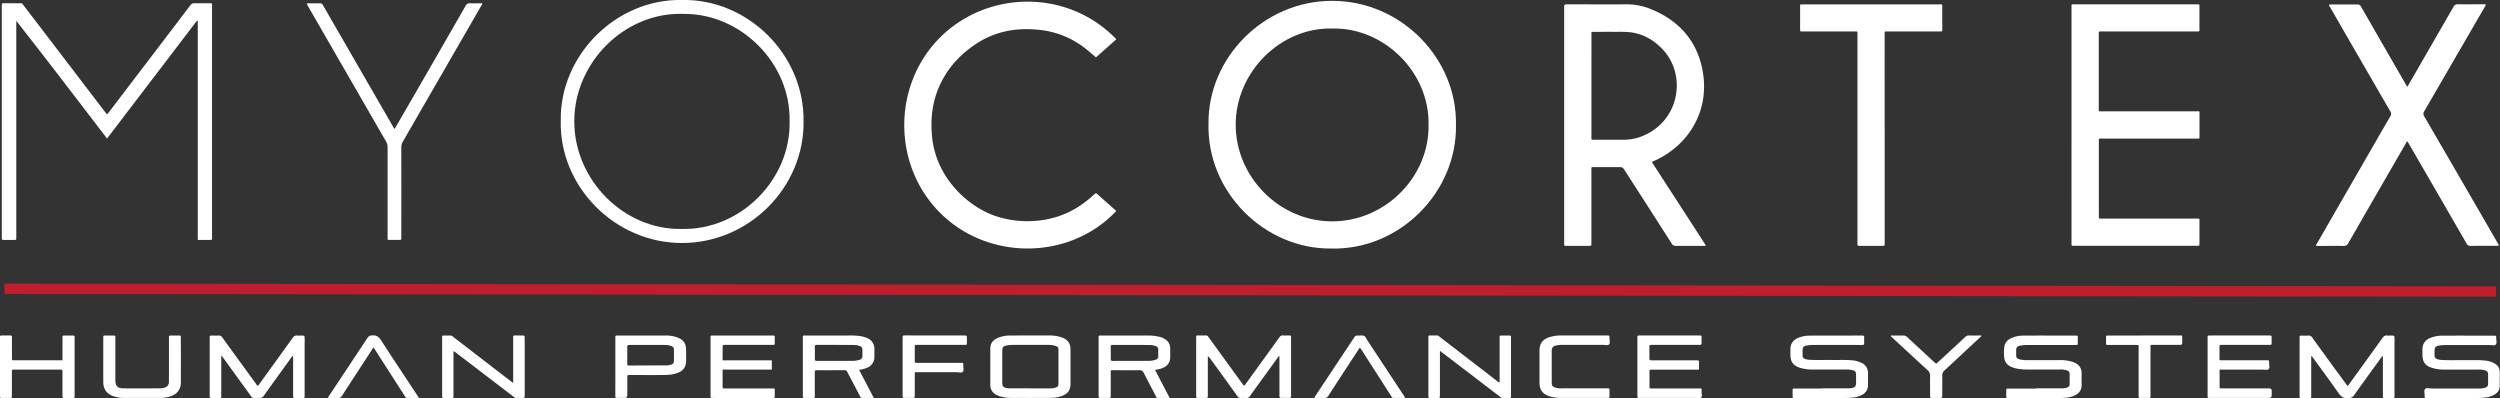 <svg id="Layer_1" data-name="Layer 1" xmlns="http://www.w3.org/2000/svg" viewBox="0 0 1932.59 307.84"><rect x="0" y="0" width="1932.59" height="307.84" fill="#333333" stroke="none"/><defs><style>.cls-1{fill:#fff;}.cls-2{fill:#c02231;stroke:#be1e2d;stroke-miterlimit:10;stroke-width:8px;}</style></defs><title>myocortex_logo_white</title><path class="cls-1" d="M2507.63,304.4l.37-.52v13.44l-.35-.52Q2507.64,310.6,2507.63,304.4Z" transform="translate(-575.41 -17.65)"/><path class="cls-1" d="M1700.92,114.1c.92,52.22-43.71,97-96.53,95.67-51.33.52-96.4-43.75-94.76-97.19-.23-50,42.46-94.33,95.68-94.28C1658.73,18.36,1701.86,63.07,1700.92,114.1Zm-21.19,0c.81-40.54-34.36-75.34-74.49-74.4-39.7-1-74.53,33.38-74.59,74.23-.07,40.49,33.78,74.89,74.66,74.84C1646.53,188.73,1680.5,154,1679.72,114.11Z" transform="translate(-575.41 -17.65)"/><path class="cls-1" d="M1852.3,142.83,1894,207.21c-.51.78-1.21.48-1.78.48-7,0-14.08,0-21.11.05a3.54,3.54,0,0,1-3.46-1.88q-18-28.16-36.12-56.26c-1.76-2.74-1.76-2.74-5.09-2.74-6.16,0-12.32,0-18.48,0-2.63,0-2.32-.33-2.33,2.26q0,22.79,0,45.59c0,3.6,0,7.2,0,10.8,0,2.15,0,2.18-2,2.18q-8.64,0-17.28,0c-1.74,0-1.74,0-1.79-1.68,0-.4,0-.8,0-1.2q0-90.46,0-180.92c0-2.88,0-2.88,2.93-2.88,15.28,0,30.55.05,45.83,0a48.6,48.6,0,0,1,19.06,4c20.09,8.38,33.68,22.89,38.57,44.23,7.56,33-10,60.73-36.56,72.69C1853.74,142.24,1853.08,142.5,1852.3,142.83Zm-46.65-59q0,19.56,0,39.11c0,3.22-.27,2.74,2.86,2.75,7.12,0,14.24,0,21.36,0a39.41,39.41,0,0,0,11.59-1.57c32-10,39.05-48.07,18.74-68.84-6.68-6.83-14.51-11.35-24.11-12.65a87.92,87.92,0,0,0-11-.35c-5.84-.06-11.68,0-17.52,0-2.11,0-1.9-.08-1.9,2q0,.6,0,1.2Q1805.64,64.6,1805.64,83.79Z" transform="translate(-575.41 -17.65)"/><path class="cls-1" d="M2176.75,114.26q0-45,0-90a11.82,11.82,0,0,0,0-1.68c-.19-1.33.44-1.7,1.63-1.57a10.83,10.83,0,0,0,1.2,0h93.35c3.19,0,2.7-.32,2.72,2.62q0,7.92,0,15.84c0,2.54.52,2.49-2.37,2.49h-73.68c-1.75,0-1.78,0-1.78,1.89q0,16,0,31.92,0,13,0,25.92c0,2.27-.21,2,2.06,2h73c3.24,0,2.8-.43,2.82,2.77q0,7.92,0,15.84c0,2.73.36,2.47-2.38,2.47h-73.44c-2.2,0-2-.2-2,2.09q0,25.8,0,51.6c0,2.24.06,4.48,0,6.72,0,1.18.38,1.57,1.52,1.47,1-.08,1.92,0,2.88,0H2273c3.13,0,2.65-.36,2.66,2.65,0,5.52,0,11,0,16.56,0,1.73,0,1.73-1.68,1.78-.4,0-.8,0-1.2,0h-93.12c-3.35,0-2.89.36-2.9-3Q2176.74,159.5,2176.75,114.26Z" transform="translate(-575.41 -17.65)"/><path class="cls-1" d="M1438.39,48,1422.65,62c-2.75-2.31-5.32-4.6-8-6.7A68.27,68.27,0,0,0,1381.14,41c-18.21-2.39-35.56.24-51.14,10.54-14,9.23-24.47,21.43-30.28,37.32-4,11-4.88,22.38-3.84,34,2.82,31.58,27.09,53.9,47.89,61.36a76.93,76.93,0,0,0,32.28,4.14,70.93,70.93,0,0,0,37.76-14.18,88.24,88.24,0,0,0,7.52-6.34c.8-.75,1.39-1,2.38-.14,4.74,4.3,9.55,8.51,14.33,12.76a1.51,1.51,0,0,1,.23.38c-35.28,37.29-96.14,38.45-133.57,3.8-39.6-36.66-40-100.1-3.1-137.5C1338,10.23,1400.45,8.56,1438.39,48Z" transform="translate(-575.41 -17.65)"/><path class="cls-1" d="M2497,21a5.25,5.25,0,0,1-1.07,2.45q-23.16,40-46.38,80a3.65,3.65,0,0,0-.05,4.28q28.31,48.65,56.47,97.39a6.13,6.13,0,0,1,1.11,2.28,2.94,2.94,0,0,1-2,.28c-6.56,0-13.12-.06-19.68.06a3.33,3.33,0,0,1-3.34-2q-19.87-34.44-39.81-68.84c-1.8-3.11-3.59-6.23-5.39-9.33a5.92,5.92,0,0,0-.67-.78l-16.57,28.68q-14.49,25.1-28.95,50.23a3.5,3.5,0,0,1-3.54,2.07c-7-.11-14.06,0-21.16,0-.3-1.1.46-1.72.86-2.43q18.82-32.7,37.67-65.38c6.22-10.79,12.41-21.6,18.7-32.35a3.31,3.31,0,0,0,0-3.88q-23.25-40.1-46.39-80.26l-1.16-2a2.59,2.59,0,0,1,1.95-.34c6.64,0,13.28,0,19.92-.05a3.1,3.1,0,0,1,3.16,1.86q17.09,29.82,34.3,59.57l1.21,2.08c.87-.49,1.11-1.39,1.53-2.13Q2454.87,52.73,2472,23a3.46,3.46,0,0,1,3.53-2.06c6.4.12,12.8,0,19.2,0Z" transform="translate(-575.41 -17.65)"/><path class="cls-1" d="M577.08,20.2c4.83,0,9.7,0,14.57,0,1.13,0,1.43.89,1.94,1.55q10.87,14.18,21.71,28.39l41.22,53.93c1.8,2.36,1.53,2.32,3.38-.11l33.6-44.05Q708,40.84,722.55,21.74a3.44,3.44,0,0,1,3.17-1.58c4.47.09,8.94,0,13.34,0a5.57,5.57,0,0,1,.26,2.54q0,89,0,178.07c0,.4,0,.8,0,1.2.06.78-.22,1.16-1.08,1.15-3.27,0-6.54,0-9.95,0V33.76c-.42.22,0,.06-.36,0-.07,0-.17,0-.21,0a6,6,0,0,0-.66.68l-68.9,90.3C634.85,94.29,611.7,63.92,588,33.78V202.59c-.61.74-1.21.55-1.73.55-2.64,0-5.28-.06-7.92,0-1.31,0-1.72-.44-1.56-1.65a9.54,9.54,0,0,0,0-1.2q0-88.44,0-176.87A9.26,9.26,0,0,1,577.08,20.2Z" transform="translate(-575.41 -17.65)"/><path class="cls-1" d="M1196.58,111.49c.65,51.12-42.36,94.06-94,94-52.14,0-94.83-44-93.68-94.3-1-50.68,42.76-94.55,93.72-93.54C1153.13,16.6,1197.29,59.65,1196.58,111.49Zm-10.77,0c1-45-37.86-83.69-82.36-83.11-45.53-1.35-83.73,37.74-84.1,82.31-.38,46.4,38.93,85,83.17,83.92C1147.4,195.75,1186.76,156.82,1185.8,111.45Z" transform="translate(-575.41 -17.65)"/><path class="cls-1" d="M2032.33,124.77v79.92a11.07,11.07,0,0,0,0,1.44c.17,1.32-.48,1.6-1.67,1.59q-8.88-.06-17.76,0c-1.27,0-1.75-.45-1.61-1.69a15.24,15.24,0,0,0,0-1.68q0-79.68,0-159.36c0-3.53.47-3-3.05-3q-19.2,0-38.4,0c-.56,0-1.12,0-1.68,0-1,.07-1.21-.41-1.2-1.3,0-2.88,0-5.76,0-8.64s0-5.92,0-8.88c0-2.31-.26-2.13,2.24-2.14h104.64c3.44,0,3-.33,3,2.89,0,5.28,0,10.56,0,15.84,0,2.09.44,2.23-2.19,2.22q-19.68,0-39.36,0c-3.44,0-2.95-.44-3,2.87Q2032.32,84.81,2032.33,124.77Z" transform="translate(-575.41 -17.65)"/><path class="cls-1" d="M880.53,117.25c5.37-9.29,10.68-18.48,16-27.67Q915.91,56,935.25,22.32A3.52,3.52,0,0,1,939,20.16c3,.18,6.07,0,9.16,0,.11,1.05-.58,1.69-1,2.42Q917,74.82,886.89,127a9,9,0,0,0-1.26,4.73q.06,34.2,0,68.4a13.62,13.62,0,0,0,0,1.44c.11,1.07-.16,1.6-1.41,1.55-2.64-.09-5.28-.05-7.92,0-.9,0-1.35-.24-1.26-1.21.05-.56,0-1.12,0-1.68q0-34.44,0-68.88a8.15,8.15,0,0,0-1.17-4.27Q843.77,74.89,813.67,22.7a5.83,5.83,0,0,1-1.07-2.29,5.64,5.64,0,0,1,2.48-.19c2.48,0,5,.07,7.44,0a2.51,2.51,0,0,1,2.63,1.52c4.74,8.33,9.55,16.61,14.34,24.91Q859.3,81,879.11,115.29A5.26,5.26,0,0,0,880.53,117.25Z" transform="translate(-575.41 -17.65)"/><path class="cls-1" d="M746.45,292.41v2.87q0,13.68,0,27.35c0,.56,0,1.12,0,1.68,0,.73-.37,1-1,1-2.24,0-4.48,0-6.72,0-1,0-1.26-.48-1.21-1.34,0-.4,0-.8,0-1.2V279.58c0-.24,0-.48,0-.72,0-1.79,0-1.8,1.89-1.82,1.6,0,3.21.1,4.8,0a3.17,3.17,0,0,1,3.15,1.58c6.16,8.56,12.38,17.08,18.58,25.61l7.75,10.67c.27.37.57.72.85,1.07a5.17,5.17,0,0,0,1.64-1.86q12.73-17.57,25.4-35.18a3.65,3.65,0,0,1,3.73-1.88c1.8.21,3.64-.27,5.42.27a25,25,0,0,1,.16,5.25q0,19.92,0,39.83c0,.56,0,1.12,0,1.68.07.92-.31,1.29-1.24,1.27-1.84,0-3.68,0-5.52,0-2.11,0-2.13,0-2.13-2.06q0-9.48,0-19V292.82c-1.08.36-1.39,1.22-1.85,1.85-6.89,9.52-13.79,19-20.59,28.6a4,4,0,0,1-4.13,2c-1.65-.19-3.55.55-4.92-.34s-2-2.42-3-3.71q-9.65-13.29-19.28-26.59C747.81,294.07,747.31,293.49,746.45,292.41Z" transform="translate(-575.41 -17.65)"/><path class="cls-1" d="M2390.14,316a8,8,0,0,0,1.73-2.08c8.44-11.65,16.89-23.28,25.27-35,1-1.38,2-2.12,3.7-1.89s3.64-.28,5.43.29a23.88,23.88,0,0,1,.17,5.23q0,19.91,0,39.83c0,.56,0,1.12,0,1.68.07.93-.33,1.29-1.25,1.27-2.16,0-4.32,0-6.48,0-.94,0-1.29-.42-1.24-1.31,0-.56,0-1.12,0-1.68V293.07c-.9-.16-1,.55-1.27.95-7,9.64-14,19.27-20.89,29a5.31,5.31,0,0,1-4.45,2.43c-3.66.33-5.73-1.09-7.76-4-6.23-9-12.78-17.78-19.21-26.64-.46-.64-.94-1.27-1.43-1.93-.71.51-.4,1.2-.4,1.77,0,9.28,0,18.55,0,27.83,0,3.17.52,2.85-3,2.88-1.52,0-3,0-4.56,0-1,0-1.53-.28-1.43-1.36,0-.48,0-1,0-1.44q0-21.35,0-42.71a9.6,9.6,0,0,0,0-1.2c-.17-1.31.47-1.64,1.67-1.59a40.29,40.29,0,0,0,5,0,3.21,3.21,0,0,1,3.15,1.59c5.17,7.21,10.39,14.37,15.61,21.55L2389,314.49C2389.34,315,2389.74,315.47,2390.14,316Z" transform="translate(-575.41 -17.65)"/><path class="cls-1" d="M1564,292.87l-10.77,14.92c-3.79,5.25-7.62,10.46-11.34,15.76a3.48,3.48,0,0,1-3.56,1.78,15.45,15.45,0,0,0-3.35,0,3.16,3.16,0,0,1-3.15-1.63q-10.29-14.31-20.66-28.55a8.18,8.18,0,0,0-2.06-2.15v1.79q0,14.16,0,28.31c0,2.17,0,2.18-2.25,2.19-1.84,0-3.68,0-5.52,0-.91,0-1.34-.32-1.26-1.26,0-.48,0-1,0-1.44q0-21.47,0-42.95c0-.56,0-1.12,0-1.68,0-.73.37-1,1-1,2.24,0,4.48,0,6.72,0,1.13,0,1.46.84,2,1.52q5.94,8.13,11.84,16.29l14.1,19.39c.42.58.87,1.13,1.33,1.72a4.11,4.11,0,0,0,1.42-1.59q12.94-17.86,25.84-35.74a3.13,3.13,0,0,1,3.13-1.59c1.43.13,2.88,0,4.32,0,1.63,0,1.63,0,1.67,1.77,0,.08,0,.16,0,.24q0,22.07,0,44.15c0,2.08,0,2.09-2.07,2.11-1.76,0-3.52-.05-5.28,0-1.25.05-1.66-.4-1.64-1.66.06-5.6,0-11.2,0-16.79V293Z" transform="translate(-575.41 -17.65)"/><path class="cls-1" d="M1372,277c5,0,9.91,0,14.87,0a28,28,0,0,1,9.18,1.43c4.82,1.68,6.91,4.64,6.91,9.71q0,13.07,0,26.14c0,4.88-2,7.7-6.6,9.44a28.23,28.23,0,0,1-9.88,1.52q-14.51.11-29,0a29.51,29.51,0,0,1-9-1.2,15.52,15.52,0,0,1-3.07-1.3,8.2,8.2,0,0,1-4.45-7.43q0-14.15,0-28.29c0-4,2.14-6.57,5.65-8.12a25.2,25.2,0,0,1,10-1.89C1361.78,277,1366.9,277,1372,277Zm-.2,40.83v.07c4.71,0,9.43,0,14.14,0a16,16,0,0,0,5.21-.55c2-.69,2.46-1.17,2.47-3.25q0-12.94,0-25.88c0-2-.48-2.63-2.49-3.25a19.14,19.14,0,0,0-5.67-.71c-9,0-18.05,0-27.08,0a26.66,26.66,0,0,0-5,.5c-2.5.47-3.18,1.4-3.18,3.94q0,12.22,0,24.44c0,3.12.63,3.92,3.65,4.53a11,11,0,0,0,2.14.18C1361.27,317.87,1366.55,317.87,1371.82,317.87Z" transform="translate(-575.41 -17.65)"/><path class="cls-1" d="M2149.2,317.86q10.31,0,20.63,0a10.2,10.2,0,0,0,3.52-.65,2.72,2.72,0,0,0,2-2.88c-.08-2.4,0-4.8,0-7.2,0-1.87-.55-2.6-2.25-3.21a16.67,16.67,0,0,0-5.69-.63h-25.19a40.59,40.59,0,0,1-8.56-.87,16.55,16.55,0,0,1-3.82-1.34,8.42,8.42,0,0,1-5.09-7,37.2,37.2,0,0,1,.05-8.13,8.3,8.3,0,0,1,4.67-6.54,21.36,21.36,0,0,1,10.18-2.31c13.43-.1,26.87,0,40.3,0,1.63,0,1.64,0,1.67,1.76,0,1.36,0,2.72,0,4.08,0,1-.19,1.54-1.3,1.42a15.5,15.5,0,0,0-1.68,0q-18.11,0-36.22,0a28.76,28.76,0,0,0-5.24.48c-2.5.46-3.18,1.39-3.21,3.92,0,1.12,0,2.24,0,3.36,0,2,.51,2.61,2.48,3.26a21.15,21.15,0,0,0,6.65.65c8.16,0,16.31,0,24.47,0a31.59,31.59,0,0,1,9.47,1.17,14.91,14.91,0,0,1,3.27,1.43,8.19,8.19,0,0,1,4.26,7.3q0,4.8,0,9.6a8.11,8.11,0,0,1-4.3,7.26,17.28,17.28,0,0,1-7,2.2,55.36,55.36,0,0,1-6.46.4c-12.55,0-25.11,0-37.66,0-.56,0-1.12,0-1.68,0-.8,0-1.16-.31-1.15-1.12,0-1.68,0-3.36,0-5,0-1,.43-1.27,1.32-1.21.48,0,1,0,1.44,0h20.15Z" transform="translate(-575.41 -17.65)"/><path class="cls-1" d="M1984,317.86h20.63a10.15,10.15,0,0,0,1.91-.15c3-.59,3.68-1.39,3.68-4.51,0-2,0-4,0-6s-.61-2.68-2.46-3.31a16.66,16.66,0,0,0-5.45-.58c-8.48,0-17,0-25.43,0a32.88,32.88,0,0,1-9.7-1.24c-5.55-1.73-7.7-4.59-7.71-10.33,0-1.36,0-2.72,0-4.08a8.92,8.92,0,0,1,5.87-8.76,22.65,22.65,0,0,1,8.86-1.79c13.59-.09,27.19,0,40.78-.08,1.12,0,1.6.29,1.52,1.48-.13,1.82.13,3.66-.14,5.48-1.77.67-3.61.28-5.41.29q-16.79.07-33.59,0a31.74,31.74,0,0,0-5,.43c-2.81.44-3.5,1.31-3.51,4.12,0,1.12.06,2.24,0,3.36a2.78,2.78,0,0,0,2.16,3,11,11,0,0,0,3,.58c5.75.32,11.51.07,17.27.16,5.27.08,10.55-.22,15.82.25a19.83,19.83,0,0,1,7.35,2,8.39,8.39,0,0,1,5,7.84q0,4.68,0,9.36a8.25,8.25,0,0,1-4.65,7.55,17.84,17.84,0,0,1-6.84,2,64.36,64.36,0,0,1-6.94.38c-12.39,0-24.79,0-37.18,0h-1.68c-.72,0-1-.38-1-1,0-1.52,0-3,0-4.56,0-1.71,0-1.74,1.71-1.75,4.24,0,8.48,0,12.71,0h8.4Z" transform="translate(-575.41 -17.65)"/><path class="cls-1" d="M2507.63,304.4q0,6.2,0,12.4c0,2.69-1.58,4.42-3.69,5.78a16.71,16.71,0,0,1-7.22,2.34,54.56,54.56,0,0,1-6.46.41c-12.56,0-25.11,0-37.67,0-.56,0-1.12,0-1.68,0-.79,0-1.22-.25-1.17-1.09,0-.16,0-.32,0-.48.08-1.83-.73-4.13.32-5.35s3.45-.42,5.24-.43c11.76,0,23.51,0,35.27,0a17.54,17.54,0,0,0,5.7-.55c2-.69,2.51-1.27,2.53-3.46s0-4.48,0-6.72c0-2-.57-2.67-2.45-3.31a16.55,16.55,0,0,0-5.45-.58c-8.48,0-17,0-25.43,0a32.87,32.87,0,0,1-9.93-1.29c-5.33-1.7-7.48-4.64-7.49-10.27,0-1.36,0-2.72,0-4.08a9,9,0,0,1,5.88-8.76,23.87,23.87,0,0,1,9.34-1.82c13.35-.07,26.71,0,40.06,0,1.7,0,1.74,0,1.73,1.69s.7,4-.27,5.12-3.3.41-5,.42q-16.91.07-33.83,0a31.54,31.54,0,0,0-5,.43c-2.77.44-3.53,1.37-3.56,4.13,0,1.2,0,2.4,0,3.6a2.69,2.69,0,0,0,2,2.7,10.74,10.74,0,0,0,3.27.67c6.79.34,13.59.07,20.39.16,4.24.06,8.48-.17,12.7.25a18.66,18.66,0,0,1,8,2.32C2505.9,299.86,2507.57,301.6,2507.63,304.4Z" transform="translate(-575.41 -17.65)"/><path class="cls-1" d="M1468.26,303.56l11.37,21.73c-3.36,0-6.35,0-9.34,0-1,0-1.12-1-1.47-1.69-3.1-5.85-6.24-11.69-9.2-17.61a3.4,3.4,0,0,0-3.66-2.16c-6.63.12-13.27,0-19.91,0-2.23,0-2-.13-2,2.1,0,5.76,0,11.51,0,17.27,0,2.05,0,2.06-2.14,2.07s-4,0-6,0c-.95,0-1.29-.39-1.23-1.29,0-.48,0-1,0-1.44V279.65c0-.4,0-.8,0-1.2-.09-1,.2-1.55,1.31-1.42a10.66,10.66,0,0,0,1.2,0q18.23,0,36.46,0a34.58,34.58,0,0,1,8.06,1,13.43,13.43,0,0,1,4,1.61,8.26,8.26,0,0,1,4.31,7.27c0,2.32,0,4.64,0,7a8.32,8.32,0,0,1-4.79,7.71A19.92,19.92,0,0,1,1468.26,303.56Zm-18.43-6.94h13a17.52,17.52,0,0,0,5.66-.79c1.86-.63,2.27-1.23,2.3-3.14,0-1.52-.05-3,0-4.56a2.82,2.82,0,0,0-2.15-3,14.58,14.58,0,0,0-4.94-.79c-9.35-.06-18.71,0-28.06-.06-1.35,0-1.61.5-1.59,1.69.06,3,.07,6.08,0,9.11,0,1.28.44,1.61,1.67,1.59C1440.39,296.58,1445.11,296.62,1449.83,296.62Z" transform="translate(-575.41 -17.65)"/><path class="cls-1" d="M1239.53,303.57l11.36,21.72h-9.18c-1,0-1.21-.92-1.57-1.59-2.21-4.16-4.38-8.33-6.57-12.5-1.08-2-2.21-4.07-3.22-6.15a1.92,1.92,0,0,0-2-1.22c-7.19,0-14.39.07-21.59,0-1.42,0-1.51.59-1.5,1.69,0,5.76,0,11.51,0,17.27,0,2.67.4,2.52-2.62,2.52-1.68,0-3.36-.08-5,0-1.33.08-1.67-.47-1.6-1.69.08-1.43,0-2.88,0-4.32q0-19.31,0-38.61c0-.4,0-.8,0-1.2,0-2.86-.17-2.47,2.4-2.47h32.14a58,58,0,0,1,9.81.43,20.75,20.75,0,0,1,5.91,1.8,8.62,8.62,0,0,1,5.05,8.06c0,2,0,4,0,6a8.84,8.84,0,0,1-5.67,8.64A21.65,21.65,0,0,1,1239.53,303.57ZM1221,296.62c4.31,0,8.63,0,12.94,0a19.25,19.25,0,0,0,5.9-.81,2.91,2.91,0,0,0,2.26-3c0-1.6,0-3.2,0-4.79a2.88,2.88,0,0,0-2.09-2.89,15.2,15.2,0,0,0-5.17-.83c-9.35-.05-18.7,0-28-.06-1.39,0-1.56.55-1.54,1.69.05,3,.07,6.07,0,9.11,0,1.25.36,1.62,1.62,1.6C1211.55,296.58,1216.27,296.62,1221,296.62Z" transform="translate(-575.41 -17.65)"/><path class="cls-1" d="M972.12,313.74V291.9c0-4.32,0-8.63,0-13,0-1.88,0-1.89,1.79-1.91s3.68.07,5.51,0c1.31-.07,1.66.48,1.6,1.68-.07,1.44,0,2.88,0,4.32q0,19.67,0,39.33c0,.56,0,1.12,0,1.68.06.92-.35,1.3-1.26,1.29-1.76,0-3.52,0-5.28,0-1.18,0-1.88-.82-2.68-1.43q-15.72-12-31.41-24l-12.56-9.61c-.5-.38-1-.73-1.55-1.12-.57.6-.32,1.27-.32,1.85q0,16.07,0,32.14c0,2.13.29,2.21-2.24,2.19-1.76,0-3.52,0-5.28,0-.95,0-1.3-.39-1.24-1.29,0-.48,0-1,0-1.44q0-21.46,0-42.93c0-.56,0-1.12,0-1.68,0-.72.37-1,1-.95,1.84,0,3.68,0,5.52,0a3.29,3.29,0,0,1,2.07,1.07L959,303.69Z" transform="translate(-575.41 -17.65)"/><path class="cls-1" d="M1688.52,288.9v10.55q0,11.88,0,23.76c0,2.07,0,2.08-2.12,2.09-1.6,0-3.2,0-4.8,0-2,0-2,0-2-1.95,0-3.92,0-7.84,0-11.76q0-16,0-31.92c0-.56,0-1.12,0-1.68,0-.72.38-1,1.05-1,1.92,0,3.84,0,5.76,0,1,0,1.55.76,2.23,1.28q19,14.61,38,29.26c2.28,1.76,4.55,3.52,6.84,5.27.29.22.55.61,1.21.34,0-.7,0-1.47,0-2.24q0-15.6,0-31.2c0-.56,0-1.12,0-1.68s.21-1.05,1-1c2.24,0,4.48,0,6.72,0,.86,0,1.11.41,1.07,1.18,0,.48,0,1,0,1.44q0,21.48,0,43c0,.48,0,1,0,1.44.07.92-.32,1.3-1.25,1.28-1.68,0-3.36-.05-5,0a3.88,3.88,0,0,1-2.52-1.21l-41.14-31.46Z" transform="translate(-575.41 -17.65)"/><path class="cls-1" d="M1134,296.18h38.06v7.18H1134c0,4.65,0,9,0,13.42,0,1,.48,1.17,1.32,1.16,3.52,0,7,0,10.55,0h25.91c2.61,0,2.56-.36,2.55,2.63,0,1.2,0,2.4,0,3.6,0,.81-.37,1.16-1.17,1.13-.48,0-1,0-1.44,0h-44.38c-3.18,0-2.66.07-2.66-2.74q0-21.35,0-42.7c0-.56,0-1.12,0-1.68,0-.8.27-1.2,1.11-1.15.48,0,1,0,1.44,0h44.62c.4,0,.8,0,1.2,0,.91-.08,1.32.28,1.29,1.23,0,1.68,0,3.36,0,5,0,.72-.34,1-1,1s-1.12,0-1.68,0h-34.78c-.48,0-1,0-1.44,0-1-.1-1.42.32-1.41,1.36C1134.06,289.07,1134,292.51,1134,296.18Z" transform="translate(-575.41 -17.65)"/><path class="cls-1" d="M2306.78,277h22.8c1.85,0,1.86,0,1.88,1.79,0,1.44,0,2.88,0,4.32,0,.79-.21,1.21-1.07,1.14-.56,0-1.12,0-1.68,0h-34.79c-.56,0-1.12,0-1.68,0s-1.09.17-1.09.92c0,3.36,0,6.72,0,10.08,0,.59.23.9.83.91h35.51c2.13,0,2-.11,2,1.91,0,1.67.7,3.83-.26,4.88s-3.31.4-5,.4c-10.32,0-20.64,0-31,0-2.23,0-2.05-.1-2,2.1,0,3.36,0,6.72,0,10.08,0,2.34-.36,2.36,2.3,2.36h34.31c3.7,0,3.7,0,3.7,3.61s0,3.76-3.79,3.76h-43.19c-2.9,0-2.6.2-2.6-2.55q0-21.6,0-43.19c0-.56,0-1.12,0-1.68s.32-.86.9-.84,1.12,0,1.68,0Z" transform="translate(-575.41 -17.65)"/><path class="cls-1" d="M1865.92,277h22.8c2.11,0,2.07-.17,2.06,2.1a34.77,34.77,0,0,0,0,3.6c.13,1.34-.47,1.57-1.65,1.57-8.08,0-16.16,0-24.24,0-4.24,0-8.48,0-12.72,0-1.69,0-1.72,0-1.73,1.71,0,2.88.07,5.76,0,8.64,0,1.33.45,1.58,1.64,1.58,8.72,0,17.44,0,26.16,0,3,0,6.08.05,9.12,0,1.2,0,1.52.4,1.45,1.52-.09,1.27,0,2.56,0,3.84,0,2,.09,1.88-2,1.88h-18c-5.52,0-11,0-16.56,0-1.7,0-1.73,0-1.73,1.68q0,5.52,0,11c0,1.78,0,1.81,1.86,1.81q17.76,0,35.52,0c3.36,0,2.93-.39,2.91,2.94,0,1.41.64,3.16-.36,4.13s-2.6.28-3.94.28q-21,0-42,0H1843c-1.79,0-1.82,0-1.82-1.88q0-22.2,0-44.4c0-2,0-2,1.93-2Z" transform="translate(-575.41 -17.65)"/><path class="cls-1" d="M1051.1,301.09q0-11,0-22.08c0-2,0-2,1.94-2q18.6,0,37.19,0a26.34,26.34,0,0,1,8.47,1.37c4.94,1.68,7.06,4.64,7.09,9.84,0,2.8,0,5.6,0,8.4-.06,4.73-2.07,7.58-6.52,9.28-3.8,1.45-7.8,1.63-11.79,1.65-8.08.05-16.16,0-24.24,0a12.08,12.08,0,0,1-1.44,0c-1.19-.14-1.48.4-1.46,1.52.06,4.08,0,8.16,0,12.24s0,3.93-3.86,3.93c-1.2,0-2.4,0-3.6,0-1.78,0-1.81,0-1.81-1.89Q1051.09,312.25,1051.1,301.09Zm25.56-.91v-.08H1091a9.1,9.1,0,0,0,3.05-.53c1.77-.62,2.3-1.29,2.33-3.14q.05-4.08,0-8.15c0-2-.45-2.61-2.44-3.28a14.91,14.91,0,0,0-4.72-.69c-9.11,0-18.22,0-27.34,0-1.32,0-1.6.48-1.58,1.67.05,4.16,0,8.31,0,12.47,0,1.74,0,1.77,1.9,1.77C1067.07,300.18,1071.87,300.18,1076.66,300.18Z" transform="translate(-575.41 -17.65)"/><path class="cls-1" d="M623.72,296.13c0-5.44,0-10.72,0-16,0-.64,0-1.28,0-1.92s.22-1.2,1.09-1.19q3.6,0,7.2,0c.86,0,1.12.4,1.08,1.17,0,.48,0,1,0,1.44q0,21.48,0,43c0,.48,0,1,0,1.44.07.92-.32,1.29-1.25,1.28-2.24,0-4.48,0-6.72,0-1,0-1.44-.35-1.42-1.39,0-2,0-4,0-6,0-4.32,0-8.64,0-13,0-1.27-.39-1.6-1.63-1.59-11.92,0-23.84,0-35.76,0-1.68,0-1.71,0-1.71,1.68,0,5.84,0,11.68,0,17.52,0,.56,0,1.12,0,1.68,0,.72-.34,1-1,1h-7.2a.87.87,0,0,1-1-1c0-.48,0-1,0-1.44q0-21.72,0-43.44c0-.4,0-.8,0-1.2-.08-1,.44-1.2,1.31-1.18,2.24,0,4.48,0,6.72,0,1,0,1.22.41,1.21,1.29,0,3.36,0,6.72,0,10.08,0,2.16.05,4.32,0,6.48,0,1.08.36,1.46,1.37,1.32a3.78,3.78,0,0,1,.48,0h36C622.79,296.19,623.1,296.16,623.72,296.13Z" transform="translate(-575.41 -17.65)"/><path class="cls-1" d="M715.25,296.5c0,5.36-.08,10.72,0,16.08.12,6.48-3.27,10.34-9.56,11.9a30.88,30.88,0,0,1-7.37.81c-8.72,0-17.44,0-26.15,0a28,28,0,0,1-8.74-1.23c-5.38-1.79-8.15-5.42-8.18-11.06-.05-11.36,0-22.71,0-34.07,0-1.85,0-1.87,1.8-1.88,2.08,0,4.16,0,6.24,0,.91,0,1.34.3,1.29,1.24,0,.56,0,1.12,0,1.68q0,15.6,0,31.19c0,4.84,1.52,6.64,6.33,6.7,9.59.13,19.19,0,28.79,0a8.9,8.9,0,0,0,3-.56A4.51,4.51,0,0,0,706,312.8c0-1.36,0-2.72,0-4.08q0-14.52,0-29c0-.56,0-1.12,0-1.68s.33-1,1-1c2.4,0,4.8,0,7.2,0,.92,0,1,.53,1,1.24,0,1.76,0,3.52,0,5.28Q715.25,290,715.25,296.5Z" transform="translate(-575.41 -17.65)"/><path class="cls-1" d="M1799.12,277c6.24,0,12.48,0,18.71,0,1.73,0,1.78,0,1.77,1.67s.7,3.94-.27,5.12-3.3.42-5,.43q-15.35.07-30.71,0a27.58,27.58,0,0,0-5,.45c-2.74.5-3.67,1.66-3.67,4.39q0,12.12,0,24.23c0,2.58.59,3.27,3.1,4.09a16.53,16.53,0,0,0,5.22.49q16.67,0,33.35,0c.56,0,1.12,0,1.68,0,1.07-.08,1.38.44,1.35,1.44-.05,1.52-.06,3,0,4.56,0,1.06-.39,1.46-1.4,1.38-.4,0-.8,0-1.2,0-11.52,0-23,0-34.55,0a29.91,29.91,0,0,1-9-1.18c-5.57-1.76-8-4.92-8-10.75q0-12.24,0-24.47c0-5.69,2.39-8.89,7.84-10.62a27.9,27.9,0,0,1,8.5-1.23Z" transform="translate(-575.41 -17.65)"/><path class="cls-1" d="M1298.06,277h22.8c1.93,0,1.94,0,2,2,0,1.2,0,2.4,0,3.6,0,1.63,0,1.63-1.76,1.67h-36.47c-2,0-2.09-.29-2.08,2.07,0,3.36,0,6.72,0,10.08,0,1.69,0,1.71,1.65,1.72,3,0,6.08,0,9.12,0h24.48c2.32,0,2.32-.27,2.24,2.13-.05,1.65.73,3.75-.37,4.82s-3,.27-4.63.28c-9.92,0-19.84,0-29.75,0-3.1,0-2.72-.48-2.73,2.84,0,5,0,9.92,0,14.88,0,2.14,0,2.15-2,2.17s-4,0-6,0c-1,0-1.5-.36-1.39-1.41,0-.32,0-.64,0-1q0-21.84,0-43.67c0-2.22,0-2.24,2.19-2.24Z" transform="translate(-575.41 -17.65)"/><path class="cls-1" d="M1661.47,325.29c-3.06,0-6.07,0-9.07,0-1,0-1.22-.95-1.63-1.58q-5.78-9-11.52-17.94L1628,288.22c-.38-.59-.8-1.15-1.22-1.76a4.76,4.76,0,0,0-1.53,1.9c-7.6,11.63-15.22,23.24-22.74,34.92a3.74,3.74,0,0,1-3.85,2.06c-2.29-.16-4.61,0-6.82,0-.42-.71,0-1,.28-1.42q15-22.64,30.08-45.3a2.83,2.83,0,0,1,2.88-1.58c1.59.15,3.38-.36,4.73.22s1.92,2.46,2.8,3.78q13.88,21,27.72,42A4.23,4.23,0,0,1,1661.47,325.29Z" transform="translate(-575.41 -17.65)"/><path class="cls-1" d="M899.26,325.3c-3.24,0-6-.06-8.8,0-1.35,0-1.75-.9-2.3-1.75L873.68,301l-9.36-14.59c-.89.44-1.19,1.3-1.63,2q-11.4,17.44-22.73,34.92a3.59,3.59,0,0,1-3.62,2c-2.37-.17-4.76,0-7.13,0-.29-.88.32-1.3.64-1.79q14.89-22.45,29.79-44.9a3.69,3.69,0,0,1,3.09-1.65c3.55-.49,5.51.94,7.43,3.94,9.14,14.24,18.57,28.29,27.89,42.42C898.4,323.84,898.7,324.38,899.26,325.3Z" transform="translate(-575.41 -17.65)"/><path class="cls-1" d="M2037.09,277c3.18,0,6.22.07,9.25,0a4.6,4.6,0,0,1,3.6,1.39c6.29,5.91,12.66,11.75,19,17.61.65.6,1.28,1.21,1.94,1.79,1.25,1.11,1.27,1.13,2.48,0q4.87-4.45,9.7-8.94c3.87-3.58,7.76-7.15,11.61-10.76a3.61,3.61,0,0,1,2.75-1.1c3.17.07,6.35,0,9.73,0a3.26,3.26,0,0,1-1.24,1.59c-9.06,8.45-18.11,16.92-27.23,25.3a5.16,5.16,0,0,0-1.85,4.33c.11,4.88,0,9.75,0,14.63,0,2.41,0,2.41-2.52,2.42-1.44,0-2.88,0-4.32,0-3,0-2.52-.06-2.53-2.65,0-4.72-.12-9.44,0-14.15a5.78,5.78,0,0,0-2.2-4.9c-9.1-8.29-18.12-16.68-27.15-25C2037.78,278.2,2037.23,278,2037.09,277Z" transform="translate(-575.41 -17.65)"/><path class="cls-1" d="M2233,277c8.87,0,17.75,0,26.62,0,3.09,0,2.71-.46,2.74,2.84,0,.56,0,1.12,0,1.68,0,2.72,0,2.72-2.84,2.72-6.24,0-12.47,0-18.7,0-3.45,0-3-.48-3,3.1q0,17.63,0,35.25c0,.56,0,1.12,0,1.68,0,.73-.38,1-1,1h-7.19c-.71,0-1-.36-1-1s0-1.12,0-1.68q0-17.75,0-35.49,0-1,0-1.92a.78.78,0,0,0-.88-.88h-22.3c-2,0-2,0-2-1.93,0-1.44,0-2.88,0-4.32,0-.67.3-1,1-1,.56,0,1.12,0,1.68,0Z" transform="translate(-575.41 -17.65)"/><line class="cls-2" x1="3.4" y1="223.23" x2="1929.53" y2="225.36"/></svg>